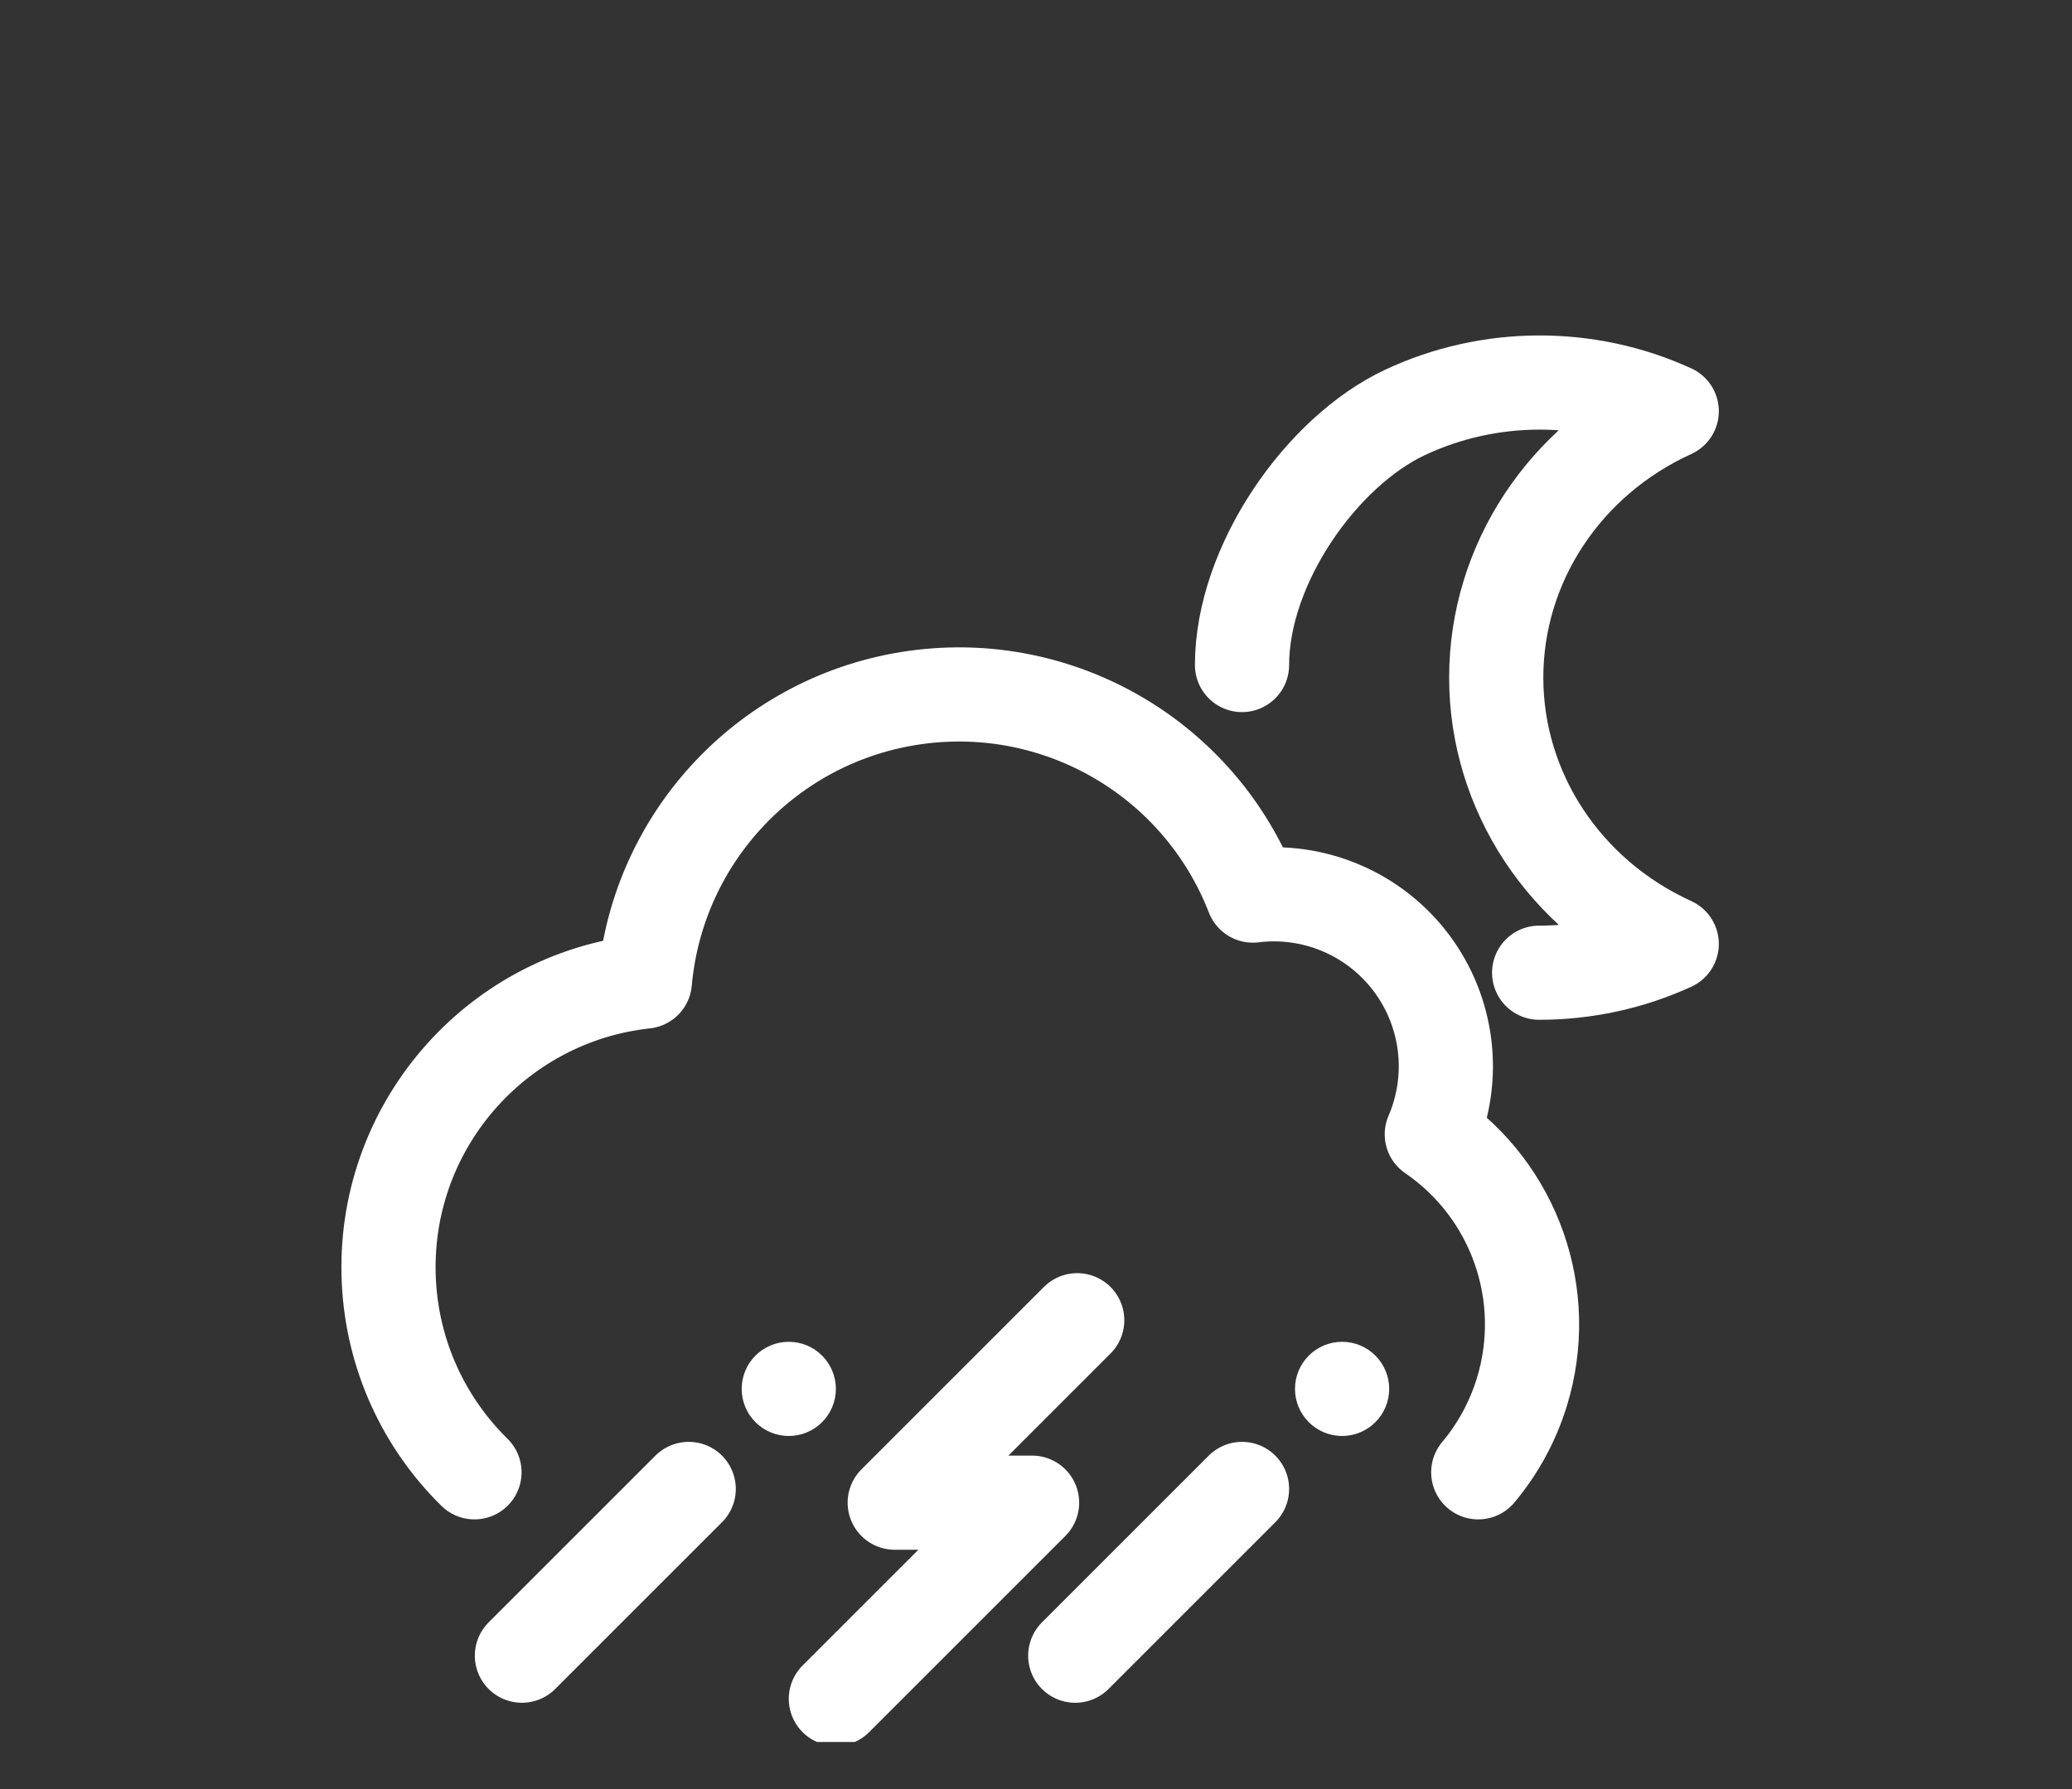 <svg width="176" height="152" viewBox="0 0 176 152" fill="none" xmlns="http://www.w3.org/2000/svg">
<rect x="0" y="0" width="176" height="152" fill="#333333" stroke="none"/>
<g clip-path="url(#clip0_243_22217)">
<path d="M130.738 82.641C134.635 82.643 138.483 81.807 142 80.195C132.896 76.048 127.093 67.239 127.093 57.565C127.093 47.891 132.896 39.082 142 34.935C134.834 31.656 126.503 31.69 119.367 35.029C112.231 38.367 105.5 48 105.5 56.5" stroke="white" stroke-width="8" stroke-linecap="round" stroke-linejoin="round"/>
<path d="M40.303 125.088C36.061 120.919 33.331 115.206 33.028 108.832C32.414 95.938 41.942 84.793 54.775 83.394C55.886 71.003 65.382 61.008 77.7 59.266C90.018 57.523 101.914 64.492 106.417 76.089C111.613 75.448 116.755 77.637 119.894 81.826C123.034 86.015 123.693 91.564 121.621 96.371C128.685 101.208 131.785 110.076 129.273 118.261C128.488 120.819 127.211 123.125 125.566 125.088" stroke="white" stroke-width="8" stroke-linecap="round" stroke-linejoin="round"/>
<path d="M91.5 112.167L76 127.667H87.666L71 144.333" stroke="white" stroke-width="8" stroke-linecap="round" stroke-linejoin="round"/>
<circle cx="114" cy="118" r="4" fill="white"/>
<path d="M91.333 140.667L105.5 126.5" stroke="white" stroke-width="8" stroke-linecap="round" stroke-linejoin="round"/>
<circle cx="67" cy="118" r="4" fill="white"/>
<path d="M44.333 140.667L58.5 126.5" stroke="white" stroke-width="8" stroke-linecap="round" stroke-linejoin="round"/>
</g>
<defs>
<clipPath id="clip0_243_22217">
<rect width="144" height="144" fill="white" transform="translate(16 4)"/>
</clipPath>
</defs>
</svg>
